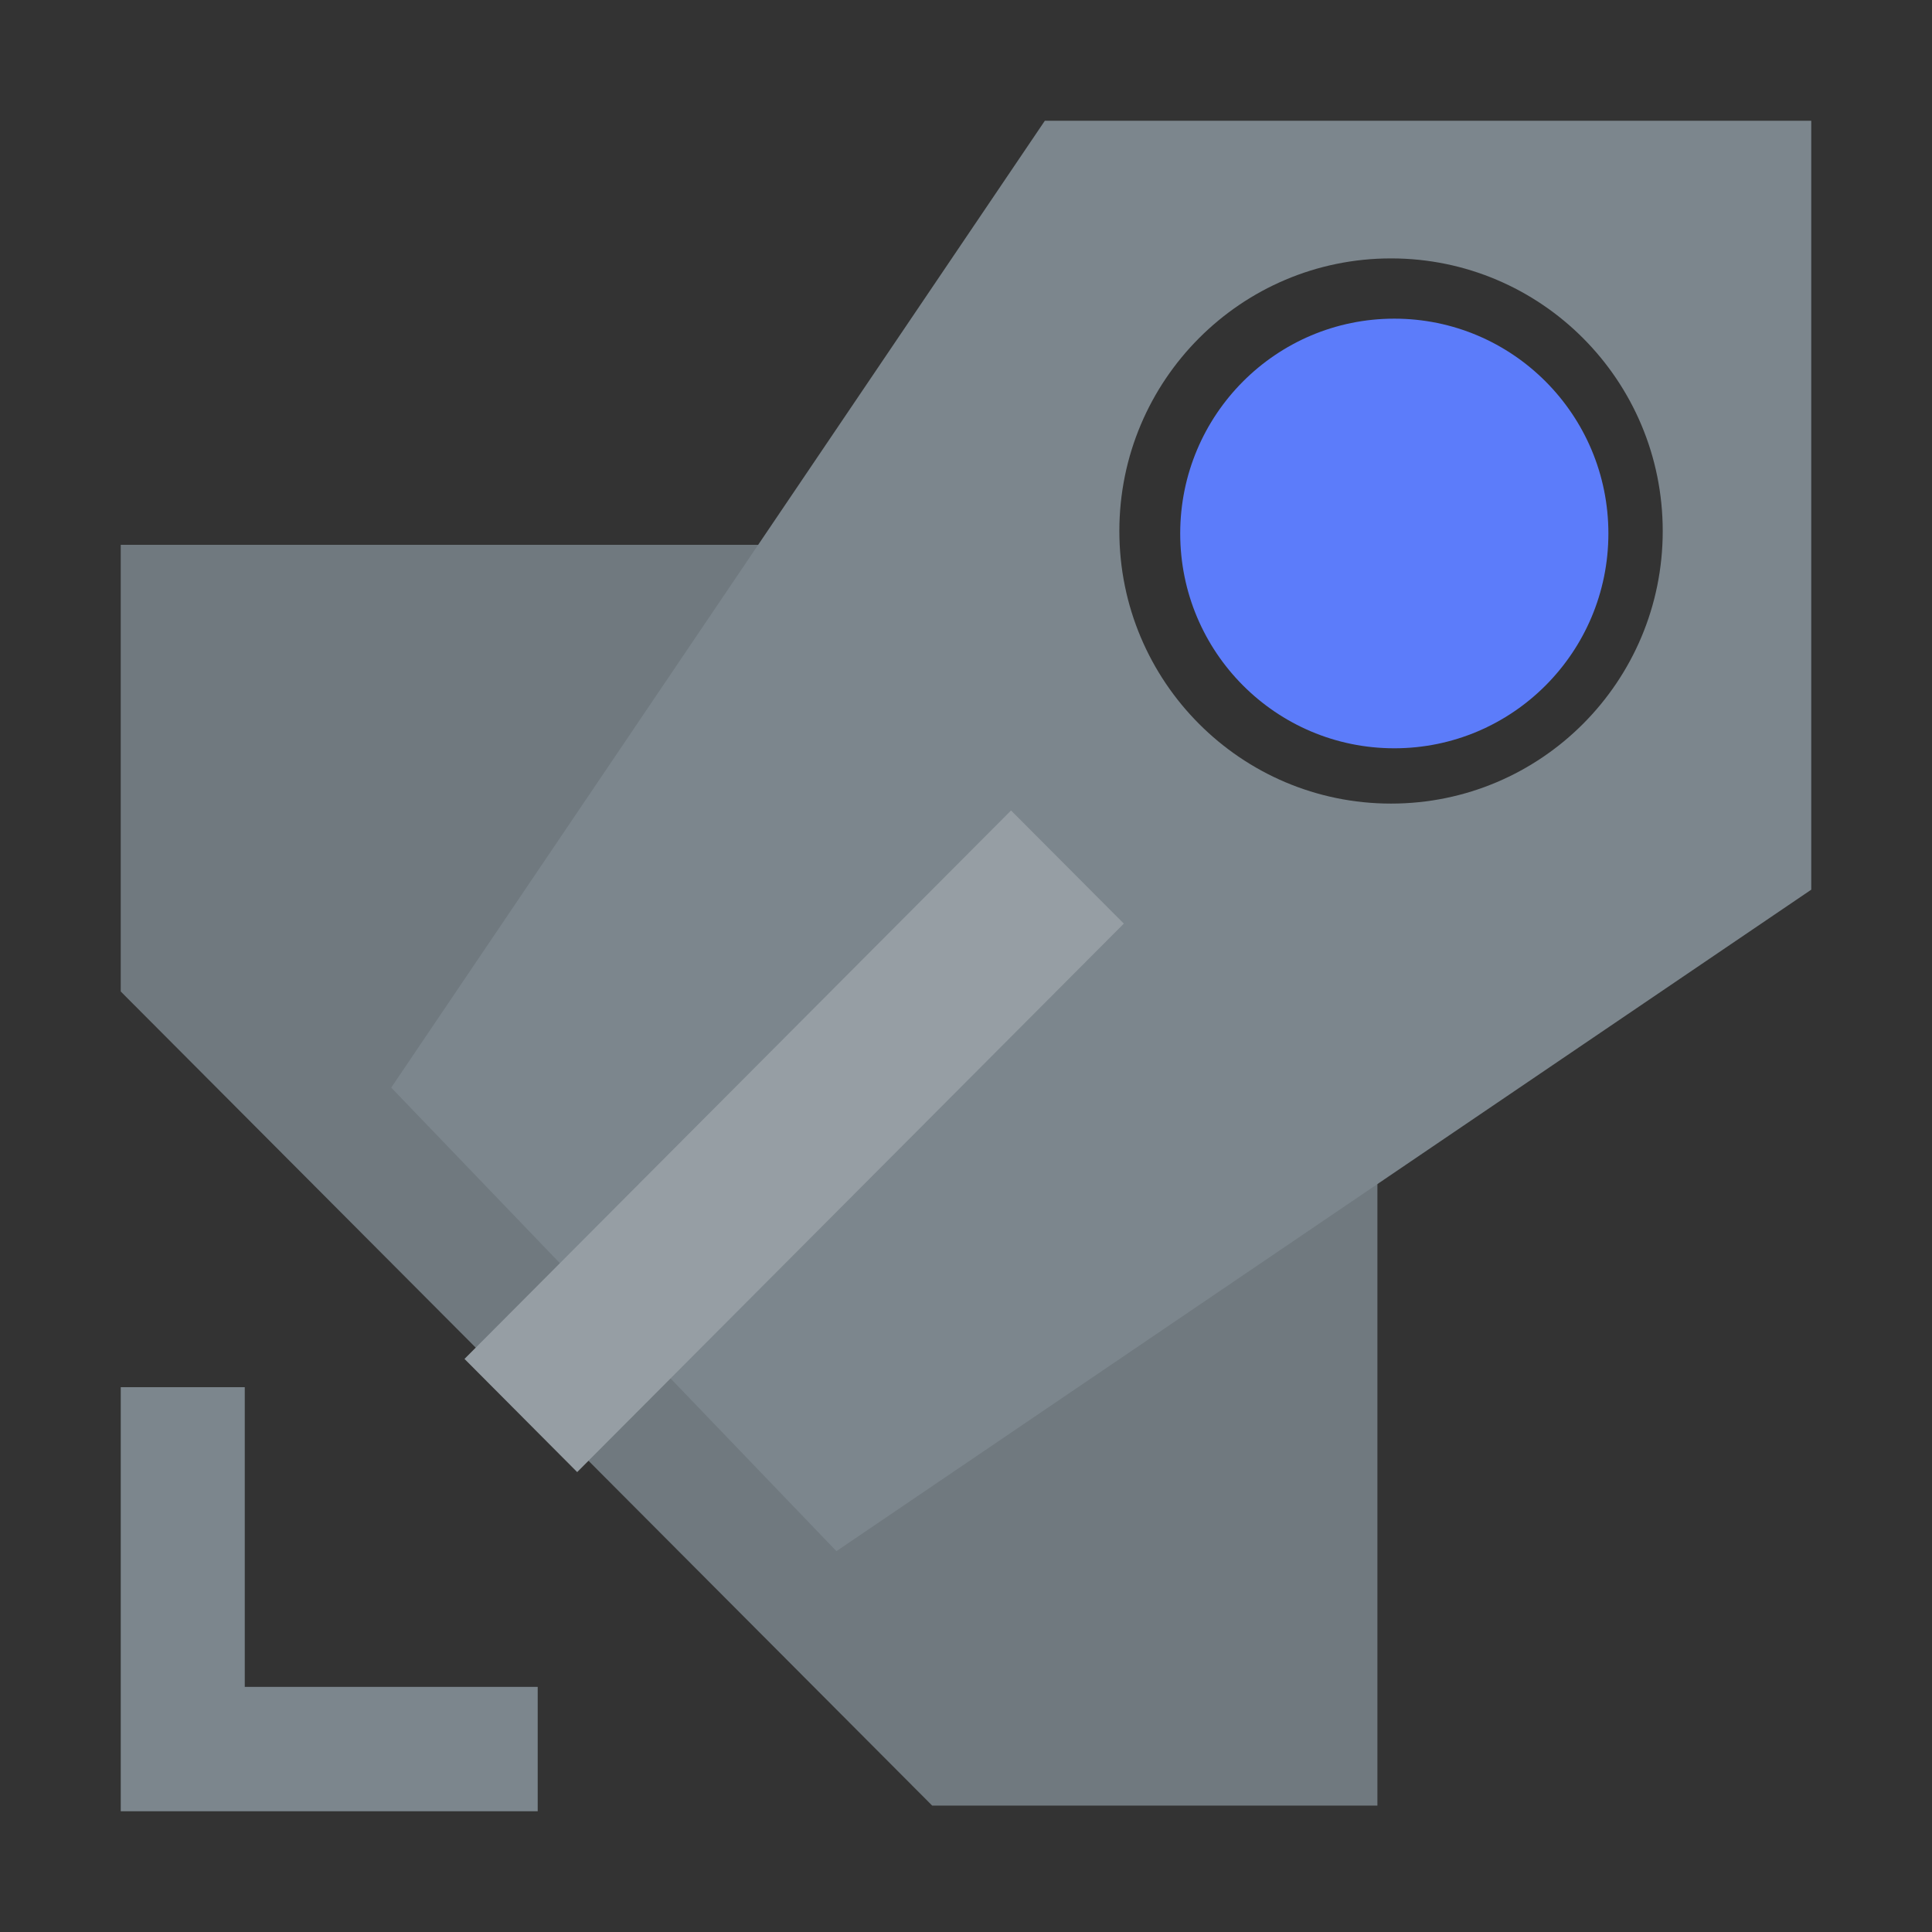 <svg width="16" height="16" viewBox="0 0 16 16" fill="none" xmlns="http://www.w3.org/2000/svg">
<rect x="0" y="0" width="16" height="16" fill="#333333" stroke="none"/>
<path fill-rule="evenodd" clip-rule="evenodd" d="M8.776 4.512H1V8.211L7.72 14.953H11.407V7.155C9.98 7.095 8.834 5.944 8.776 4.512Z" fill="#7C868D"/>
<path fill-rule="evenodd" clip-rule="evenodd" d="M8.776 4.512H1V8.211L7.72 14.953H11.407V7.155C9.98 7.095 8.834 5.944 8.776 4.512Z" fill="black" fill-opacity="0.1"/>
<path fill-rule="evenodd" clip-rule="evenodd" d="M15 1H8.653L3.24 9.007L6.927 12.846L15 7.368V1ZM11.52 6.655C12.763 6.655 13.77 5.644 13.77 4.398C13.77 3.151 12.763 2.14 11.52 2.14C10.277 2.14 9.27 3.151 9.27 4.398C9.27 5.644 10.277 6.655 11.52 6.655Z" fill="#7C868D"/>
<path d="M9.307 7.649L8.373 6.712L3.847 11.254L4.78 12.191L9.307 7.649Z" fill="#7C868D"/>
<path d="M9.307 7.649L8.373 6.712L3.847 11.254L4.78 12.191L9.307 7.649Z" fill="white" fill-opacity="0.2"/>
<path d="M2.027 11.488H1V15H4.453V13.97H2.027V11.488Z" fill="#7C868D"/>
<ellipse cx="11.547" cy="4.418" rx="1.773" ry="1.779" fill="#5C7CFA"/>
</svg>
